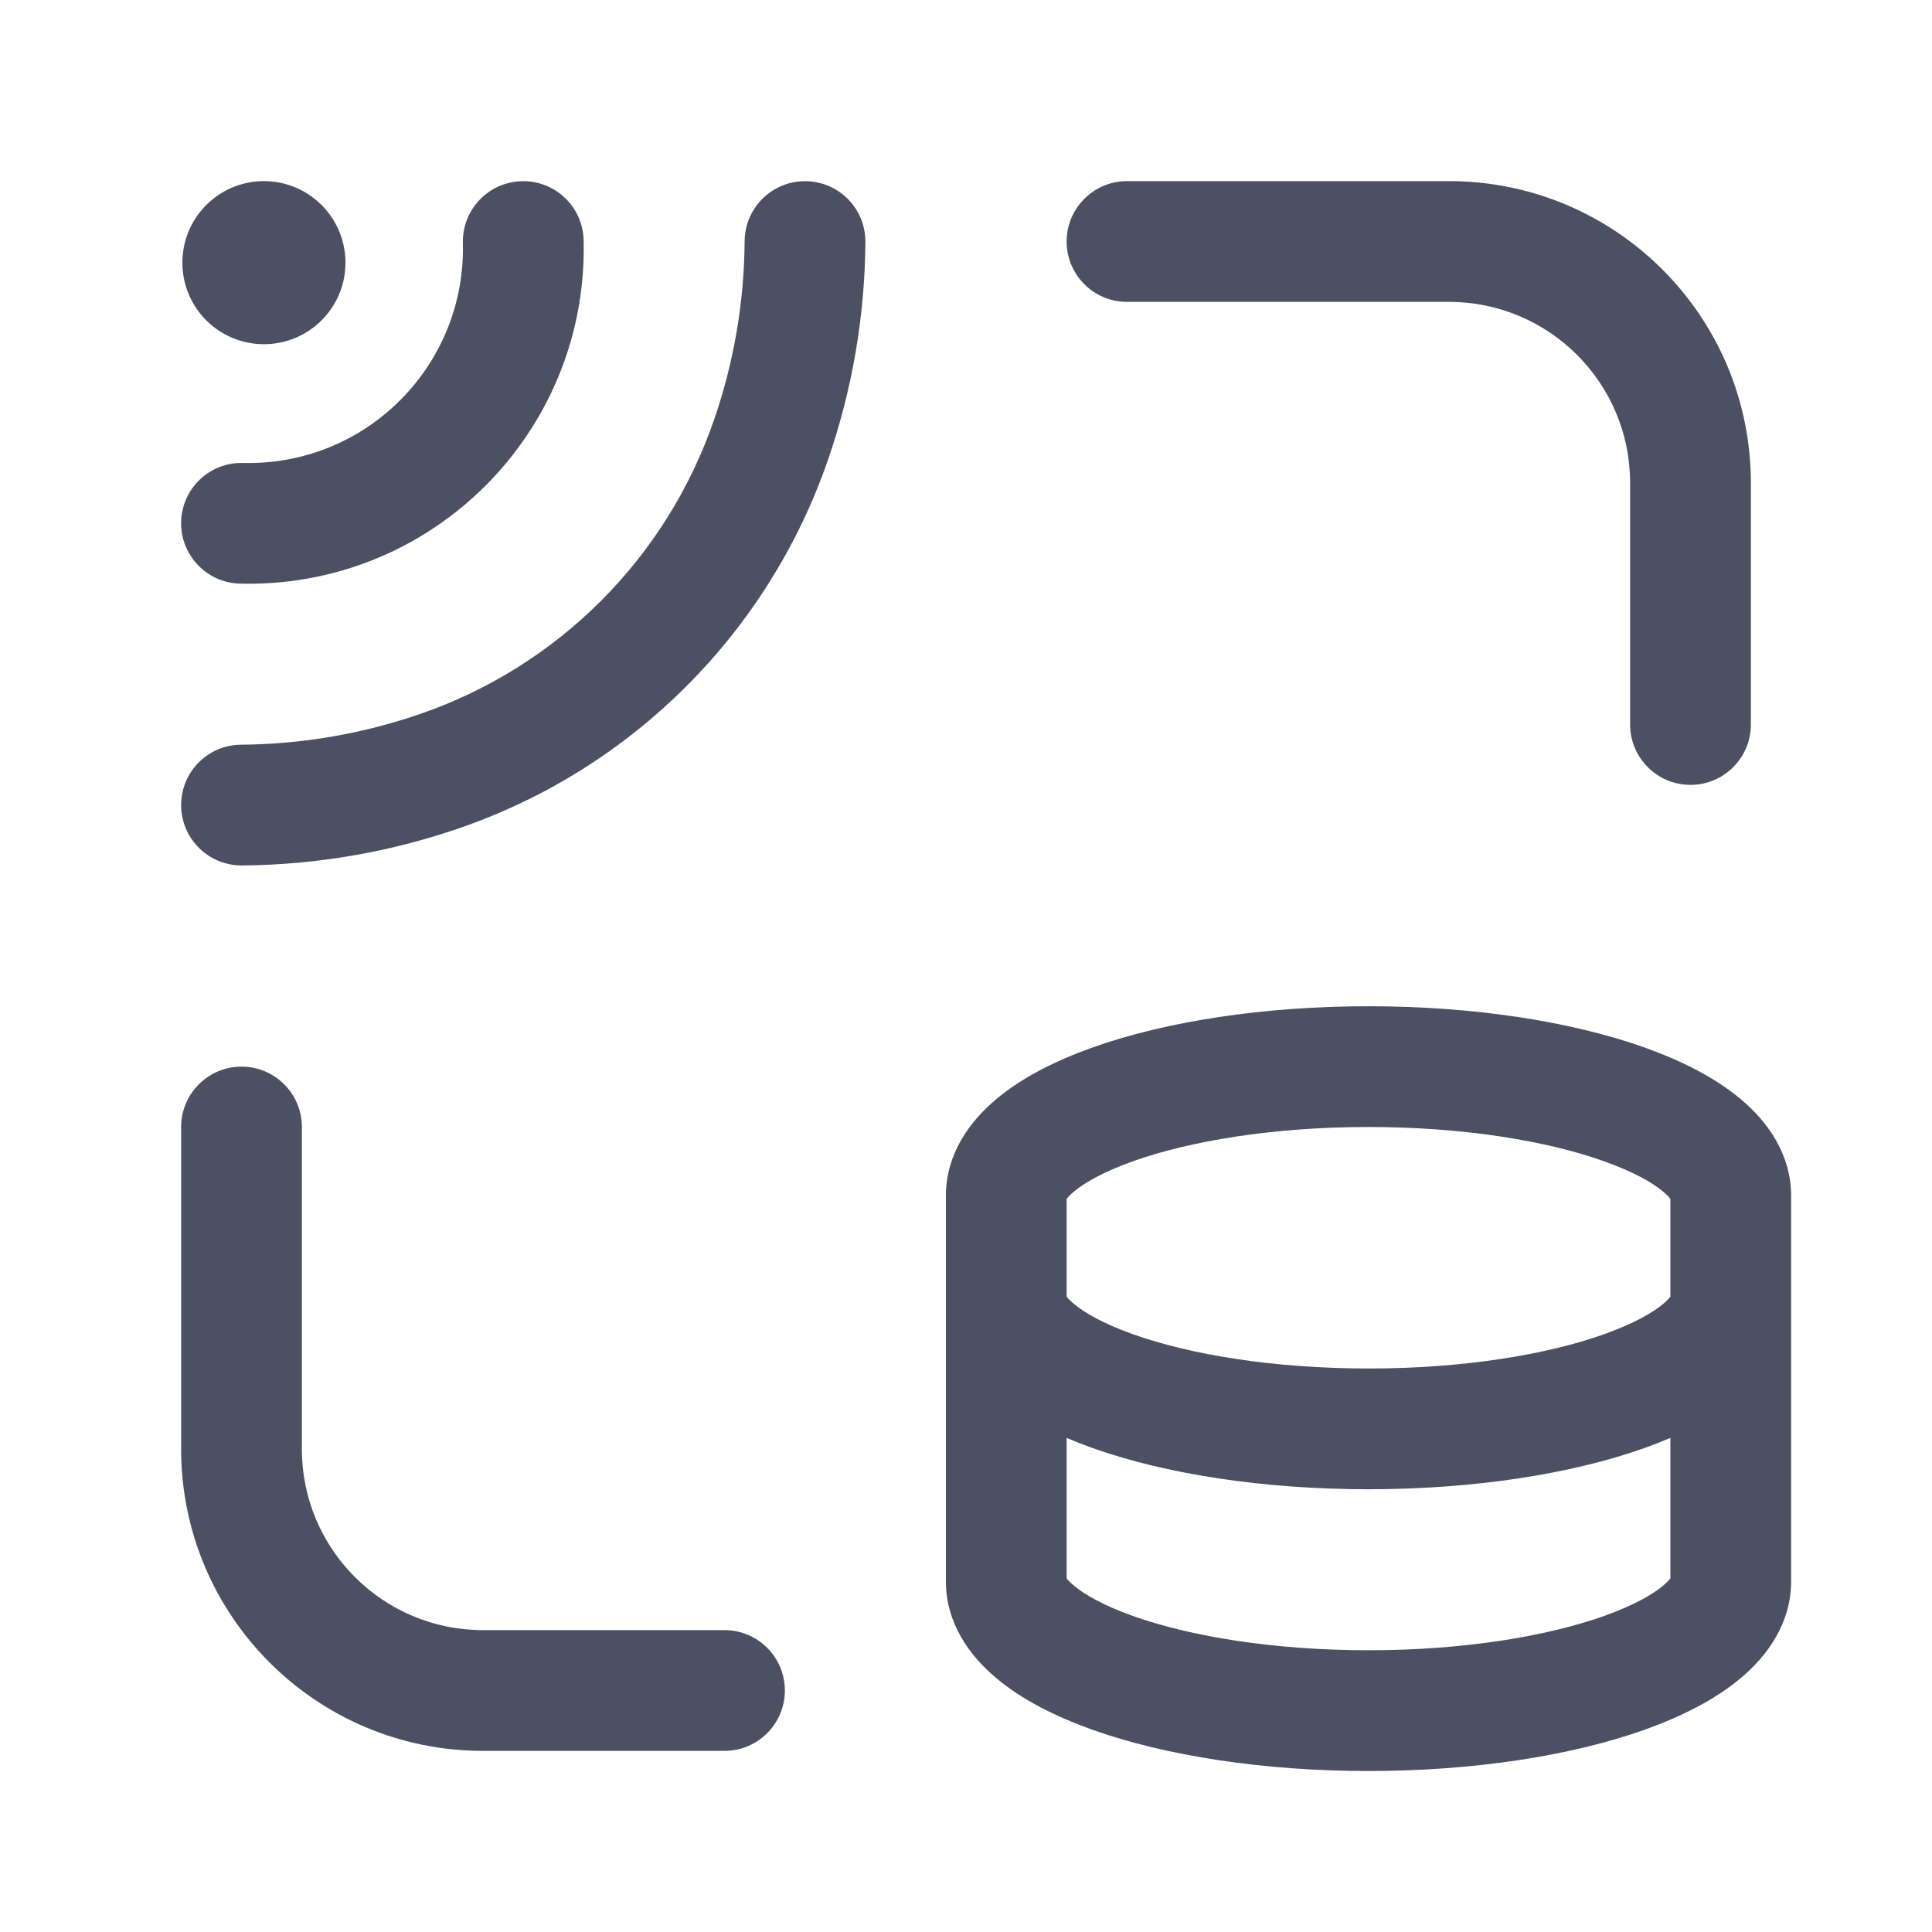 <svg width="24" height="24" viewBox="0 0 24 24" fill="none" xmlns="http://www.w3.org/2000/svg">
<path fill-rule="evenodd" clip-rule="evenodd" d="M13.25 3C13.25 2.586 13.586 2.25 14 2.25H18C20.071 2.25 21.75 3.929 21.75 6V9C21.75 9.414 21.414 9.75 21 9.75C20.586 9.75 20.25 9.414 20.25 9V6C20.25 4.757 19.243 3.75 18 3.75H14C13.586 3.75 13.25 3.414 13.25 3ZM3 13.25C3.414 13.25 3.75 13.586 3.75 14V18C3.75 19.243 4.757 20.25 6 20.25H9C9.414 20.25 9.75 20.586 9.75 21C9.75 21.414 9.414 21.75 9 21.75H6C3.929 21.75 2.25 20.071 2.25 18V14C2.25 13.586 2.586 13.25 3 13.25ZM3.278 2.25C2.731 2.25 2.283 2.685 2.266 3.232C2.249 3.779 2.67 4.24 3.216 4.274C3.257 4.277 3.299 4.277 3.341 4.274C3.887 4.24 4.308 3.779 4.291 3.232C4.274 2.685 3.826 2.25 3.278 2.25ZM6.481 2.251C6.895 2.24 7.239 2.567 7.25 2.981C7.309 5.28 5.494 7.191 3.196 7.25C3.124 7.252 3.052 7.252 2.981 7.25C2.567 7.24 2.24 6.895 2.25 6.481C2.261 6.067 2.605 5.74 3.019 5.751C3.065 5.752 3.111 5.752 3.157 5.751L3.157 5.751C4.627 5.713 5.788 4.49 5.75 3.02C5.74 2.606 6.067 2.261 6.481 2.251ZM10.75 3.005C10.753 2.591 10.419 2.253 10.005 2.251C9.59 2.248 9.253 2.582 9.25 2.996C9.245 3.756 9.115 4.51 8.866 5.228L8.865 5.229C8.274 6.934 6.934 8.275 5.228 8.866L5.228 8.866C4.51 9.115 3.755 9.245 2.995 9.251C2.58 9.253 2.247 9.592 2.25 10.006C2.253 10.42 2.591 10.753 3.005 10.751C3.93 10.744 4.847 10.586 5.72 10.283C7.859 9.542 9.541 7.86 10.283 5.72C10.586 4.847 10.744 3.93 10.75 3.005ZM13.25 14.894C13.262 14.877 13.287 14.847 13.338 14.805C13.472 14.691 13.71 14.556 14.07 14.427C14.784 14.172 15.82 14 17 14C18.18 14 19.216 14.172 19.93 14.427C20.29 14.556 20.529 14.691 20.663 14.805C20.713 14.847 20.738 14.877 20.75 14.894V16.106C20.738 16.123 20.713 16.153 20.663 16.195C20.529 16.309 20.29 16.444 19.93 16.573C19.216 16.828 18.18 17 17 17C15.82 17 14.784 16.828 14.07 16.573C13.71 16.444 13.472 16.309 13.338 16.195C13.287 16.153 13.262 16.123 13.25 16.106V14.894ZM11.75 16.143V14.857C11.75 14.329 12.052 13.927 12.37 13.659C12.691 13.387 13.112 13.177 13.566 13.014C14.48 12.688 15.695 12.5 17 12.5C18.305 12.5 19.52 12.688 20.434 13.014C20.888 13.177 21.309 13.387 21.63 13.659C21.948 13.927 22.25 14.329 22.25 14.857V16.143V19.643C22.25 20.171 21.948 20.573 21.63 20.841C21.309 21.113 20.888 21.323 20.434 21.486C19.52 21.812 18.305 22 17 22C15.695 22 14.48 21.812 13.566 21.486C13.112 21.323 12.691 21.113 12.37 20.841C12.052 20.573 11.75 20.171 11.75 19.643V16.143ZM20.75 17.862V19.606C20.738 19.623 20.713 19.653 20.663 19.695C20.529 19.809 20.29 19.944 19.93 20.073C19.216 20.328 18.18 20.5 17 20.5C15.82 20.5 14.784 20.328 14.07 20.073C13.71 19.944 13.472 19.809 13.338 19.695C13.287 19.653 13.262 19.623 13.25 19.606V17.862C13.353 17.906 13.458 17.947 13.566 17.986C14.48 18.312 15.695 18.5 17 18.5C18.305 18.5 19.52 18.312 20.434 17.986C20.542 17.947 20.647 17.906 20.75 17.862Z" fill="#4B5162"/>
</svg>
